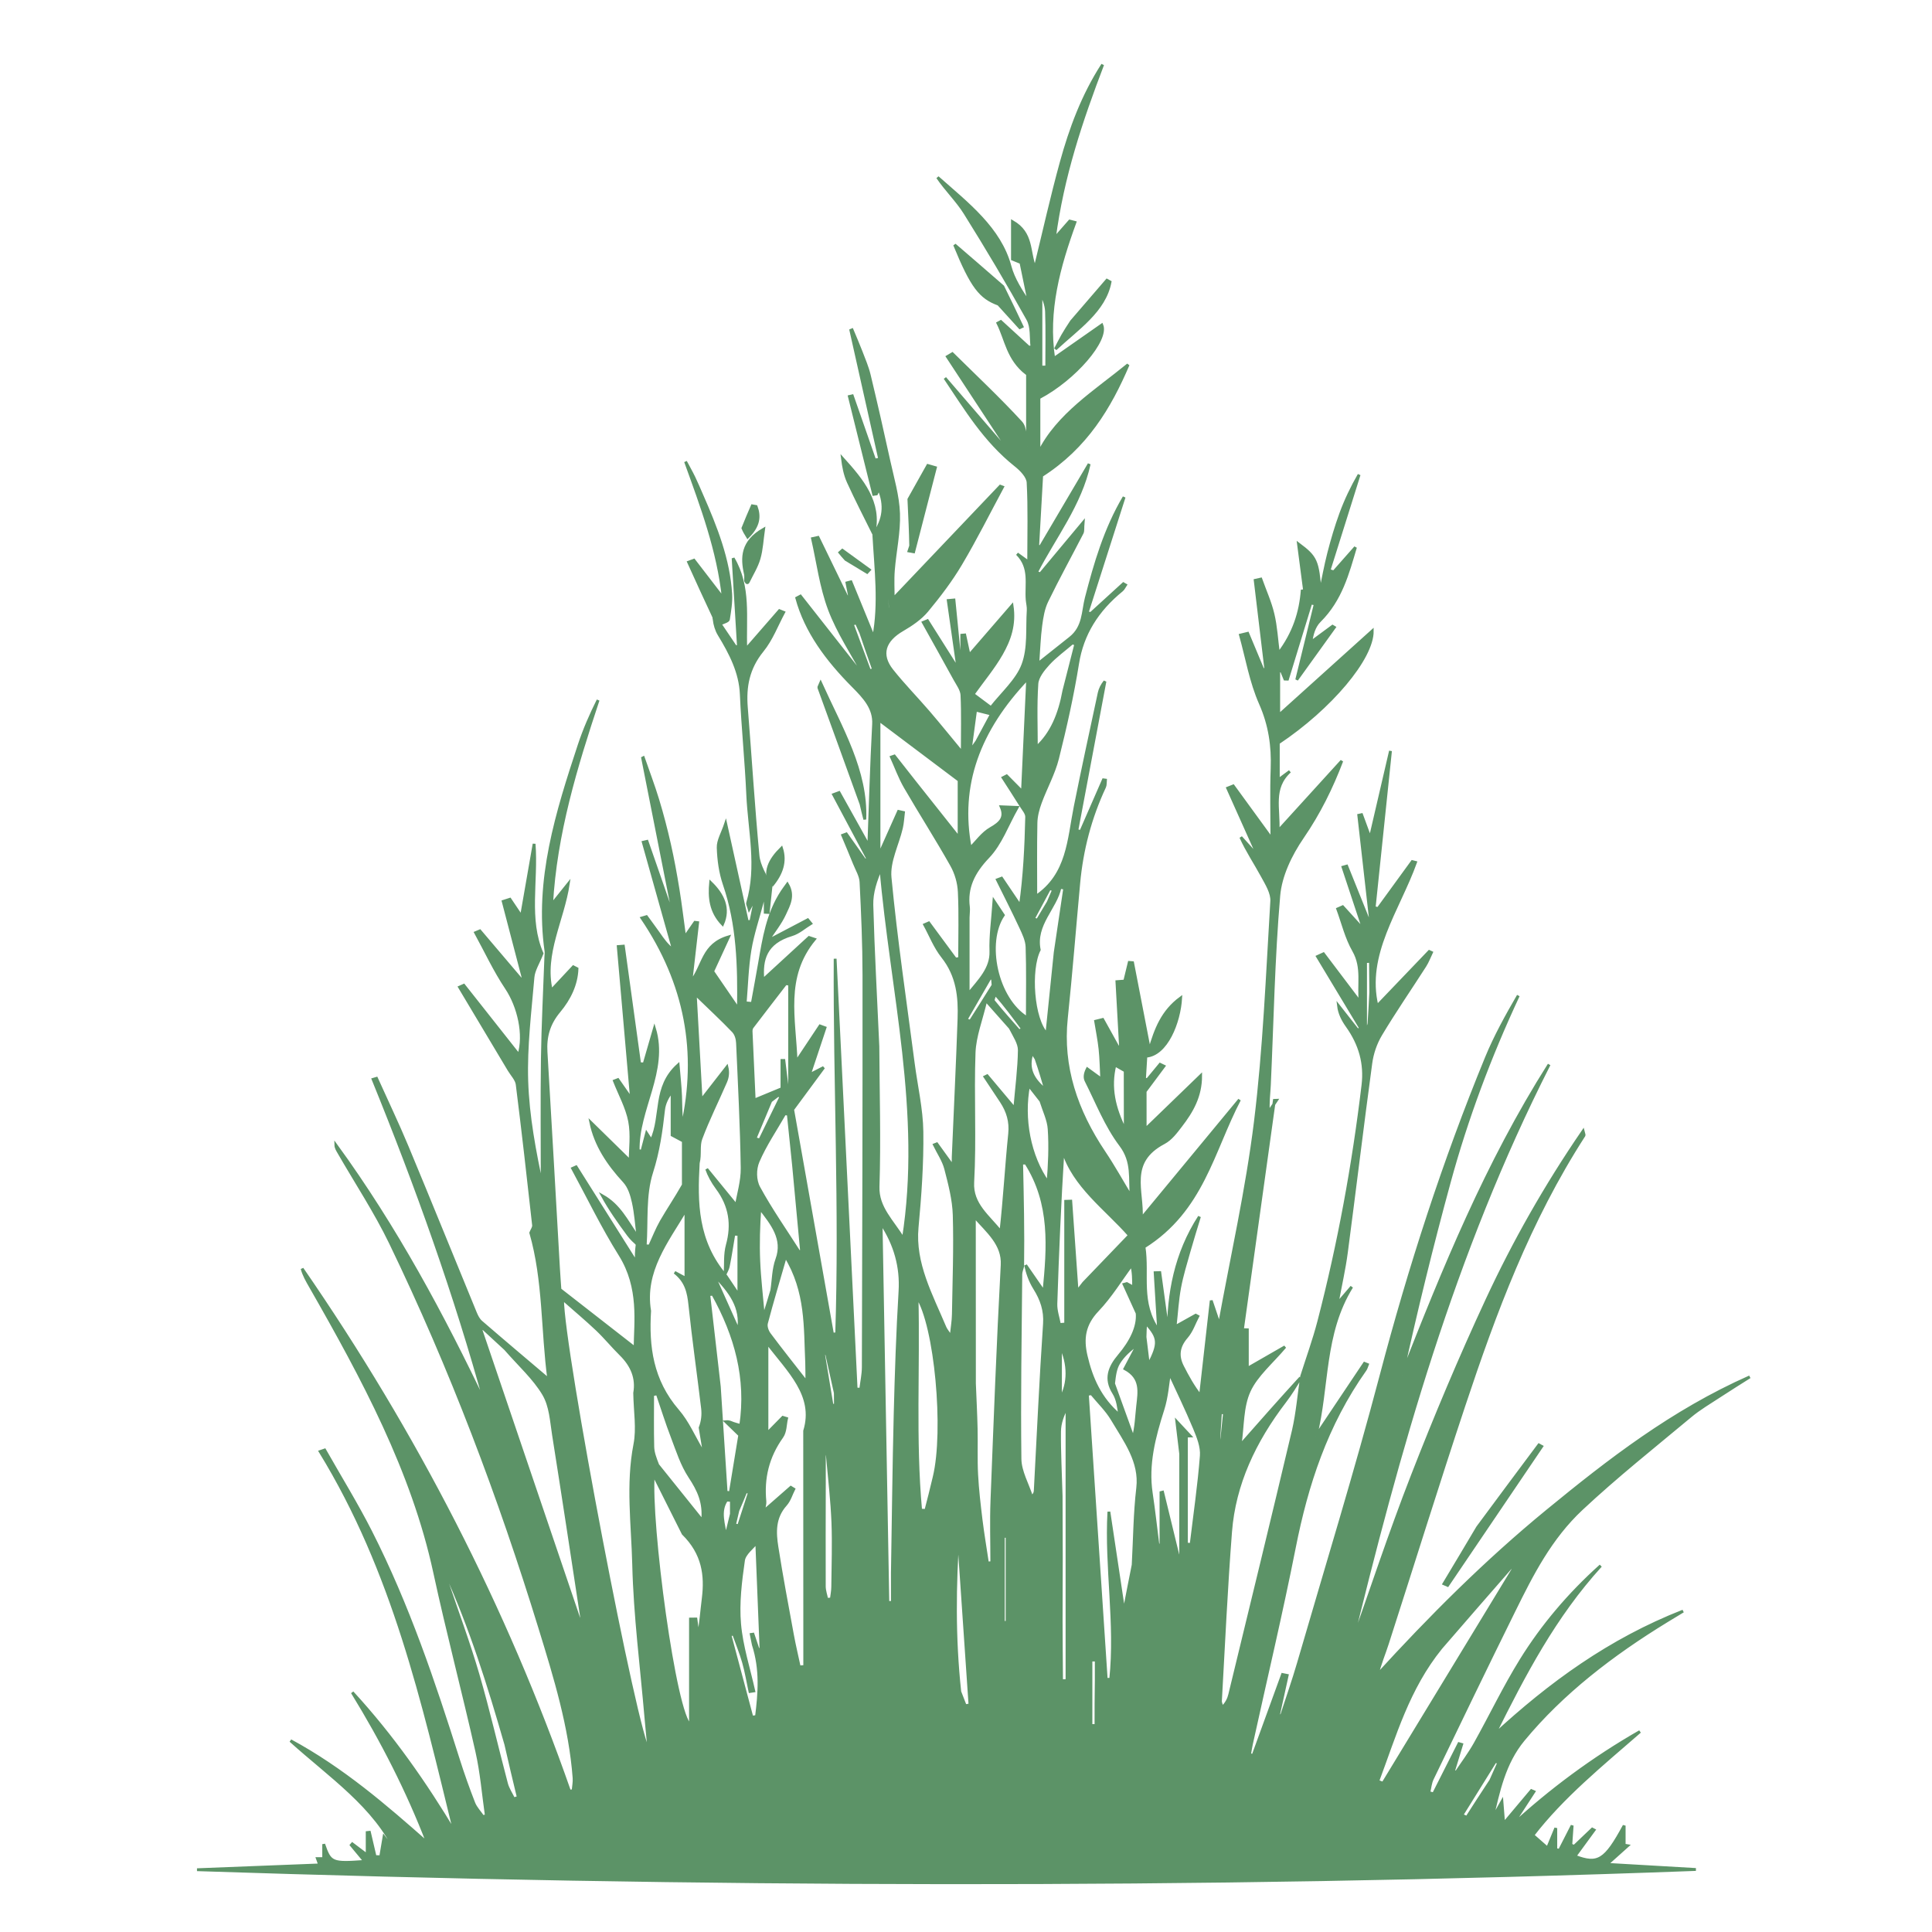 <!DOCTYPE svg PUBLIC "-//W3C//DTD SVG 1.1//EN" "http://www.w3.org/Graphics/SVG/1.1/DTD/svg11.dtd">
<!-- Uploaded to: SVG Repo, www.svgrepo.com, Transformed by: SVG Repo Mixer Tools -->
<svg width="800px" height="800px" viewBox="-52.05 0 684.34 684.34" id="Layer_1" version="1.1" xml:space="preserve" xmlns="http://www.w3.org/2000/svg" xmlns:xlink="http://www.w3.org/1999/xlink" fill="#5c9367" stroke="#5c9367">
<g id="SVGRepo_bgCarrier" stroke-width="0"/>
<g id="SVGRepo_tracerCarrier" stroke-linecap="round" stroke-linejoin="round"/>
<g id="SVGRepo_iconCarrier"> <style type="text/css"> .st0{clip-path:url(#SVGID_2_);} .st1{clip-path:url(#SVGID_4_);} .st2{clip-path:url(#SVGID_6_);} .st3{clip-path:url(#SVGID_8_);} .st4{clip-path:url(#SVGID_10_);} .st5{clip-path:url(#SVGID_12_);} .st6{clip-path:url(#SVGID_14_);} .st7{clip-path:url(#SVGID_16_);} .st8{clip-path:url(#SVGID_18_);} .st9{clip-path:url(#SVGID_20_);} .st10{clip-path:url(#SVGID_22_);} .st11{clip-path:url(#SVGID_24_);} .st12{clip-path:url(#SVGID_26_);} .st13{clip-path:url(#SVGID_28_);} .st14{clip-path:url(#SVGID_30_);} .st15{clip-path:url(#SVGID_32_);} .st16{clip-path:url(#SVGID_34_);} .st17{clip-path:url(#SVGID_36_);} .st18{clip-path:url(#SVGID_38_);} .st19{clip-path:url(#SVGID_40_);} </style> <g> <defs> <rect height="684.34" id="SVGID_15_" width="580.24" y="0"/> </defs> <clipPath id="SVGID_2_"> <use style="overflow:visible;" xlink:href="#SVGID_15_"/> </clipPath> <g class="st0"> <path d="M409,487.54c2.05-6.48,4.39-12.9,6.09-19.45c7.18-27.66,12.28-55.58,15.64-83.74c0.91-7.63-1-14.45-5.63-20.94 c-1.54-2.15-2.71-4.48-3.03-7.15c2.24,2.85,4.48,5.71,6.72,8.56c0.4-0.15,0.81-0.3,1.21-0.45c-5.13-8.52-10.25-17.03-15.38-25.55 c0.71-0.32,1.41-0.64,2.12-0.97c4.25,5.62,8.5,11.24,13.04,17.24c-0.77-6.25,1.12-12.31-2.35-18.38 c-2.64-4.62-3.82-9.81-5.65-14.75c0.59-0.26,1.18-0.52,1.77-0.78c2.15,2.37,4.31,4.73,6.46,7.1c0.2-0.04,0.41-0.09,0.61-0.13 c-2.32-7-4.64-13.99-6.96-20.99c0.44-0.12,0.87-0.24,1.31-0.37c2.79,6.95,5.58,13.89,8.76,21.78 c-1.56-13.83-3.02-26.81-4.49-39.79c0.33-0.07,0.67-0.14,1-0.21c0.95,2.6,1.91,5.19,3.06,8.33c2.42-10.42,4.68-20.14,7.18-30.9 c-2.01,19.25-3.89,37.37-5.78,55.49c0.46,0.11,0.93,0.22,1.39,0.33c4.03-5.54,8.06-11.09,12.1-16.63c0.39,0.1,0.77,0.19,1.16,0.29 c-6.09,16.85-18.08,32.63-13.64,50.86c5.79-6.05,12.14-12.68,18.49-19.31c0.26,0.12,0.53,0.24,0.79,0.36 c-0.76,1.58-1.36,3.23-2.31,4.72c-5.2,8.12-10.72,16.11-15.64,24.34c-1.87,3.12-3.06,6.71-3.53,10.18 c-3.03,22.34-5.71,44.72-8.66,67.07c-0.77,5.86-2.11,11.67-3.31,18.19c2.04-2.38,3.63-4.23,5.21-6.08 c-10.31,16.63-8.34,35.28-12.75,52.9c5.75-8.6,11.51-17.19,17.26-25.79c0.35,0.14,0.7,0.27,1.04,0.41 c-0.26,0.62-0.39,1.3-0.78,1.85c-13.82,19.5-20.72,40.84-25.1,62.99c-4.59,23.2-10.08,46.28-15.16,69.41 c-0.29,1.3-0.48,2.62-0.71,3.93c0.42,0.09,0.85,0.18,1.27,0.28c3.47-9.55,6.94-19.11,10.42-28.66c0.55,0.11,1.1,0.22,1.65,0.33 c-1.04,4.71-2.07,9.42-3.11,14.12c0.36,0.07,0.71,0.15,1.07,0.22c2.03-6.26,4.23-12.49,6.06-18.8 c9.86-33.93,20.28-67.76,29.26-101.85c10.04-38.08,22.14-75.63,37.29-112.5c3.09-7.52,7.11-14.78,11.29-21.99 c-10.08,21.57-18.32,43.6-24.46,66.13c-6.18,22.64-11.77,45.4-16.76,68.3c14.76-37.59,29.94-74.96,52.14-110.02 c-33.97,66.79-53.47,136.99-70.67,207.73c7.37-20.76,14.23-41.65,22.26-62.23c8.15-20.91,16.88-41.69,26.41-62.19 c9.47-20.38,20.65-40.17,34.02-59.7c0.21,0.91,0.47,1.3,0.33,1.52c-19.52,30.23-31.59,62.78-42.52,95.63 c-9.33,28.06-18.07,56.25-27.13,84.37c-1.18,3.68-2.72,7.27-3.63,11.15c18.7-20.45,38.3-40.14,60.27-58.16 c21.87-17.94,44.26-35.3,71.72-47.48c-3.54,2.25-7.11,4.45-10.6,6.75c-3.52,2.31-7.23,4.48-10.38,7.11 c-13.01,10.85-26.36,21.46-38.58,32.9c-11.1,10.39-17.6,23.26-23.9,36.02c-9.79,19.81-19.38,39.69-28.97,59.57 c-0.74,1.53-0.85,3.26-1.25,4.89c0.56,0.16,1.12,0.31,1.68,0.47c3-5.93,6-11.86,9-17.79c0.32,0.09,0.64,0.18,0.96,0.27 c-0.96,3.14-1.92,6.29-2.88,9.43c0.31,0.16,0.62,0.33,0.93,0.49c2.24-3.39,4.73-6.68,6.69-10.18 c5.51-9.84,10.32-19.98,16.29-29.62c7.52-12.14,16.94-23.31,28.21-33.42c-16.34,17.96-26.99,38.35-37.75,59.97 c19.87-18.34,40.94-33.68,66.92-43.89c-1.87,1.13-3.74,2.26-5.61,3.4c-19.53,11.94-37.19,25.54-50.95,42.2 c-6.84,8.29-8.85,18.33-11.13,28.17c1.11-1.98,2.22-3.97,3.54-6.32c0.24,3.05,0.44,5.57,0.62,7.8c3.25-3.86,6.53-7.76,9.81-11.67 c0.3,0.13,0.6,0.26,0.9,0.39c-2.59,3.99-5.19,7.98-7.78,11.96c13.63-12.51,28.59-23.68,45.32-33.26 c-13.49,11.73-27.45,23.1-37.92,36.71c1.95,1.71,3.38,2.97,5.21,4.57c0.91-2.21,1.68-4.09,2.92-7.09c0,3.31,0,5.45,0,7.58 c0.44,0.1,0.88,0.19,1.32,0.29c1.41-2.75,2.81-5.51,4.48-8.78c-0.19,2.69-0.34,4.78-0.48,6.87c0.39,0.17,0.78,0.34,1.18,0.51 c2.14-2.04,4.28-4.08,6.42-6.12c0.21,0.11,0.42,0.23,0.64,0.34c-2.27,3.1-4.53,6.19-6.79,9.29c8.13,3.12,10.74,1.58,17.45-10.85 c0,2.76,0,4.83,0,6.9c0.41,0.07,0.82,0.14,1.23,0.21c-2.23,2-4.46,3.99-7.36,6.59c10.97,0.64,21.24,1.23,31.52,1.83 c-176.98,6.58-353.94,5.92-530.9,0.08c14.42-0.56,28.83-1.13,43.44-1.7c-0.24-0.69-0.5-1.41-0.8-2.24c0.76,0,1.43,0,2.22,0 c0-1.52,0-3,0-5.11c2.31,6.71,2.91,6.96,14.57,6.1c-1.73-2.09-3.27-3.93-4.8-5.78c0.12-0.14,0.25-0.28,0.37-0.42 c1.55,1.17,3.09,2.34,5.27,3.98c0-3.01,0-5.5,0-8c0.26-0.03,0.52-0.05,0.79-0.08c0.67,2.87,1.34,5.74,2.01,8.61 c0.66,0.01,1.32,0.03,1.98,0.04c0.36-2.18,0.73-4.36,1.18-7.03c1.62,2.12,3.06,4.01,4.5,5.89c-7.48-16.64-23.77-27.45-37.61-39.97 c18.42,9.99,33.55,23.05,48.62,36.37c-7.11-18.51-16.16-36.23-26.75-53.46c14.21,15.46,25.85,32.18,36.31,49.59 c-11.28-46.13-21.63-92.41-47.68-134.91c0.53-0.18,1.06-0.37,1.59-0.55c5.46,9.64,11.33,19.14,16.31,28.95 c13.22,26.05,22.35,53.21,30.98,80.5c1.66,5.25,3.51,10.46,5.53,15.62c0.67,1.71,2.13,3.2,3.22,4.8c0.41-0.11,0.82-0.23,1.23-0.34 c-1.09-7.57-1.68-15.22-3.37-22.7c-4.77-21.21-10.36-42.3-14.95-63.54c-7.75-35.84-25.36-68.65-43.99-101.19 c-1.17-2.04-2.36-4.08-2.95-6.33c40.38,58.55,72.04,120.2,94.71,185.06c0.42-0.04,0.85-0.09,1.27-0.13 c0.13-1.51,0.46-3.03,0.35-4.52c-1.35-18.11-6.72-35.59-12.1-53.06c-14.27-46.4-31.47-92.03-52.95-136.49 c-5.3-10.96-12.18-21.4-18.33-32.08c-0.47-0.82-0.99-1.61-1.01-2.61c21.28,29.27,37.96,60.38,53.09,92.15 c-10.71-39.08-24.44-77.43-39.89-115.38c0.4-0.12,0.81-0.23,1.21-0.35c3.62,8.05,7.45,16.04,10.83,24.15 c8.17,19.62,16.12,39.29,24.21,58.94c0.47,1.13,1.07,2.36,2.04,3.2c7.8,6.75,15.71,13.41,23.96,20.41 c-2.35-17.37-1.52-35.07-6.4-52.01c0.37-0.96,1.09-1.85,0.99-2.68c-1.84-16.62-3.71-33.24-5.8-49.84 c-0.22-1.78-1.87-3.44-2.89-5.14c-5.84-9.78-11.69-19.55-17.53-29.33c0.5-0.22,1.01-0.45,1.51-0.67 c6.58,8.33,13.15,16.65,19.51,24.7c2.25-7.21-0.06-17.18-4.41-23.7c-4.2-6.29-7.32-13.07-10.92-19.63 c0.51-0.21,1.01-0.42,1.52-0.64c4.83,5.68,9.65,11.37,14.48,17.05c0.3-0.05,0.61-0.1,0.91-0.16c-2.38-9.11-4.76-18.21-7.14-27.32 c0.8-0.26,1.59-0.51,2.39-0.77c1.4,2.08,2.79,4.16,4.08,6.07c1.47-8.46,2.98-17.07,4.48-25.68c1.02,13.31-2.46,26.7,2.81,38.81 c-1.31,3.34-2.99,5.86-3.21,8.46c-1.04,12.2-2.58,24.45-2.2,36.65c0.39,12.59,2.79,25.14,5.47,37.61c0-15.15-0.16-30.3,0.05-45.45 c0.17-12,0.8-23.99,1.23-35.99c0.02-0.69,0.16-1.39,0.06-2.07c-3.61-25.2,3.87-49.18,11.78-73.09c1.78-5.38,4.07-10.65,6.67-15.85 c-7.86,23.64-15.09,47.33-16.48,72.46c2.16-2.7,4.04-5.06,5.93-7.41c-1.94,12.9-9.06,24.86-6.03,37.76 c2.35-2.51,5.08-5.43,7.81-8.35c0.44,0.22,0.87,0.44,1.31,0.67c-0.2,5.53-2.63,10.63-6.35,15.08c-3.75,4.47-4.95,9.13-4.63,14.39 c1.53,25.51,2.95,51.03,4.41,76.55c0.17,3.03,0.42,6.06,0.52,7.61c10.08,7.86,19.14,14.92,26.62,20.75 c0.08-9.17,1.97-21.35-5.33-33.02c-6.22-9.94-11.25-20.39-16.8-30.62c0.41-0.18,0.83-0.36,1.24-0.55 c6.95,11.04,13.91,22.08,21.3,33.81c0-2.3,0-3.9,0.29-5.99c0.29-1.47,0.28-2.46,0.28-3.44c-0.51-3.96-0.75-7.95-1.62-11.85 c-0.57-2.57-1.4-5.42-3.25-7.42c-5.7-6.18-10.12-12.8-11.79-20.85c4.7,4.61,9.41,9.21,13.94,13.66c0-4.26,0.73-9.29-0.2-14.11 c-0.94-4.86-3.52-9.5-5.39-14.24c0.41-0.16,0.83-0.32,1.24-0.48c1.63,2.34,3.26,4.67,4.84,6.93c-1.57-18.03-3.14-36.05-4.72-54.06 c0.61-0.05,1.21-0.09,1.82-0.14c1.92,13.88,3.83,27.76,5.75,41.64c0.54,0.03,1.07,0.06,1.61,0.08c1.21-4.19,2.43-8.39,3.64-12.58 c4.59,15.08-6.11,28.67-5.75,43.28c0.44,0.07,0.87,0.15,1.31,0.22c0.49-1.87,0.98-3.74,1.67-6.4c0.71,1.09,1.06,1.63,1.68,2.58 c4.02-8.71,0.68-18.82,9.48-26.74c0.32,3.92,0.73,7.46,0.87,11.01c0.15,3.53,0.03,7.07,0.62,10.55 c5.8-25.82,1.41-50.41-14.32-73.61c0.54-0.16,1.07-0.32,1.61-0.48c1.42,1.96,2.88,3.9,4.27,5.88c1.48,2.1,2.89,4.23,5.37,6.08 c-3.59-12.77-7.18-25.54-10.77-38.32c0.44-0.1,0.89-0.21,1.33-0.31c2.69,7.73,5.37,15.47,8.06,23.2c0.27-0.01,0.53-0.03,0.8-0.04 c-3.47-17.55-6.94-35.11-10.41-52.66c0.08-0.04,0.16-0.09,0.24-0.13c1.72,4.98,3.61,9.92,5.13,14.94 c1.58,5.2,2.95,10.46,4.14,15.73c1.19,5.27,2.15,10.58,3.02,15.9c0.86,5.27,1.48,10.56,2.37,16.97c1.65-2.38,2.64-3.8,3.63-5.23 c0.32,0.04,0.64,0.07,0.96,0.11c-0.77,6.74-1.54,13.47-2.41,21.04c4.61-5.95,4.07-13.26,13.36-15.99 c-1.71,3.71-3.42,7.42-5.64,12.23c2.3,3.35,5.46,7.97,9.14,13.34c0.23-15.45-0.15-29.94-5.01-44.16 c-1.43-4.19-2.03-8.66-2.17-13.03c-0.08-2.51,1.52-5.07,2.66-8.5c2.66,12.06,5.15,23.38,7.65,34.71c0.42-0.02,0.85-0.04,1.27-0.06 c0.44-2.18,0.88-4.37,1.32-6.55c-0.22-0.05-0.44-0.09-0.67-0.14c-0.31,0.57-0.62,1.14-1.24,2.29c-0.28-1.06-0.7-1.69-0.55-2.2 c3.81-12.79,0.59-25.59,0.02-38.36c-0.53-11.87-1.75-23.71-2.28-35.58c-0.34-7.68-3.79-14.41-7.85-21.06 c-1.01-1.66-1.51-3.53-1.75-5.29c0.99,0.44,1.48,0.88,1.97,1.32c1.86,2.75,3.71,5.51,5.57,8.26c0.35-0.03,0.71-0.07,1.06-0.1 c-0.63-10.41-1.26-20.83-1.89-31.24c5.99,10.15,4.05,20.94,4.49,32.24c4.3-4.94,8.1-9.31,11.91-13.68c0.5,0.2,1,0.41,1.5,0.61 c-2.47,4.56-4.26,9.52-7.58,13.6c-5.07,6.24-6.21,12.84-5.63,20.03c1.41,17.5,2.47,35.01,4.12,52.49 c0.34,3.64,2.64,7.15,4.36,10.82c0.32,0.1,0.25,0.06,0.25,0.06c-0.33,3.1-0.65,6.19-0.98,9.29c-0.35-0.02-0.71-0.03-1.06-0.05 c0-1.73,0-3.47,0-5.2c-0.23-0.01-0.46-0.03-0.68-0.04c-0.15,0.62-0.28,1.23-0.44,1.85c-1.46,5.58-3.35,11.11-4.29,16.75 c-1.02,6.19-1.17,12.47-1.69,18.71c0.84,0.07,1.68,0.14,2.51,0.21c0.87-4.78,1.76-9.56,2.59-14.34 c1.51-8.69,2.82-17.42,7.99-25.31c0.46-0.7,0.97-1.36,1.86-2.61c2.43,4.14,0.46,7.47-0.97,10.58c-1.49,3.25-3.89,6.22-6.03,9.51 c5.03-2.64,9.62-5.05,14.21-7.46c0.36,0.43,0.72,0.86,1.08,1.3c-2.24,1.36-4.25,3.24-6.75,3.99c-9.31,2.78-10.88,8.74-10.22,16.01 c5.52-5.07,10.93-10.05,16.35-15.03c0.63,0.21,1.27,0.42,1.9,0.63c-11.07,13.41-7.01,28.01-6.49,43.45 c3.25-4.89,5.86-8.81,8.47-12.74c0.59,0.22,1.18,0.44,1.77,0.65c-1.77,5.32-3.54,10.63-5.56,16.68c1.98-1.02,3.28-1.69,5.08-2.62 c-4.18,5.66-8.01,10.85-10.98,14.88c4.85,27.34,9.48,53.44,14.11,79.55c0.49-0.03,0.98-0.05,1.48-0.08 c1.47-44.29-0.76-88.57-0.54-132.87c2.48,50.81,4.96,101.62,7.44,152.44c0.54,0.01,1.08,0.02,1.62,0.02 c0.32-2.6,0.9-5.2,0.91-7.81c0.14-46.29,0.27-92.58,0.23-138.87c-0.01-10.99-0.49-21.99-1.04-32.97c-0.11-2.22-1.48-4.4-2.35-6.58 c-1.34-3.33-2.75-6.64-4.14-9.96c0.43-0.16,0.86-0.32,1.29-0.48c2.2,3.11,4.39,6.22,6.59,9.32c0.36-0.12,0.73-0.24,1.09-0.36 c-4.06-7.63-8.13-15.26-12.19-22.89c0.65-0.24,1.29-0.48,1.94-0.72c3.65,6.54,7.29,13.08,10.53,18.89 c0.52-13.74,0.91-28.43,1.7-43.1c0.31-5.69-3.31-9.53-7.25-13.5c-9.21-9.27-16.73-19.31-19.96-31.19c0.43-0.23,0.87-0.46,1.3-0.69 c7.43,9.44,14.85,18.89,22.28,28.33c0.1-0.03,0.21-0.05,0.31-0.08c-4.18-7.8-9.25-15.38-12.3-23.47 c-3.05-8.11-4.09-16.74-6.01-25.15c0.65-0.14,1.3-0.29,1.95-0.43c3.42,7.04,6.83,14.08,10.25,21.11c0.31-0.09,0.62-0.17,0.93-0.26 c-0.31-1.58-0.63-3.16-0.94-4.74c0.47-0.12,0.94-0.25,1.41-0.37c2.69,6.56,5.37,13.12,8.06,19.68 c2.29-12.01,0.75-24.08,0.05-36.39c-0.01-0.25-0.06-0.21-0.06-0.21c3.73-5.06,4.27-10.38,1.86-15.98 c-0.3,0.61-0.58,1.19-0.87,1.77c-0.33,0.05-0.65,0.09-0.98,0.14c-2.87-11.55-5.74-23.11-8.61-34.66c0.34-0.08,0.69-0.16,1.03-0.24 c2.64,7.58,5.29,15.17,7.93,22.75c0.6-0.1,1.19-0.21,1.79-0.31c-3.41-15.21-6.81-30.42-10.22-45.63c0.14-0.06,0.28-0.12,0.42-0.18 c1.06,2.55,2.17,5.09,3.16,7.66c1.05,2.75,2.24,5.49,2.92,8.32c2.43,10.12,4.74,20.26,6.96,30.42c1.35,6.19,3.22,12.4,3.44,18.64 c0.24,6.69-1.31,13.41-1.84,20.13c-0.28,3.52-0.05,7.07-0.05,10.07c12.42-13.06,25.17-26.45,37.91-39.85 c0.27,0.1,0.54,0.2,0.81,0.3c-4.9,9.1-9.5,18.33-14.8,27.26c-3.42,5.77-7.59,11.27-11.99,16.57c-2.2,2.64-5.41,4.87-8.63,6.73 c-6.48,3.74-8.2,8.76-3.75,14.38c4.01,5.06,8.65,9.78,12.9,14.72c3.93,4.58,7.69,9.25,12.01,14.46c0-7.11,0.19-13.77-0.12-20.42 c-0.09-1.92-1.54-3.83-2.55-5.67c-3.67-6.71-7.43-13.39-11.15-20.08c0.49-0.2,0.99-0.41,1.48-0.61 c3.7,5.86,7.41,11.72,10.83,17.14c-1.12-7.88-2.29-16.09-3.46-24.29c0.67-0.06,1.34-0.12,2.02-0.18 c0.66,6.61,1.31,13.22,1.97,19.83c0.27,0.01,0.53,0.02,0.8,0.02c0-2.46,0-4.92,0-7.38c0.35-0.03,0.7-0.06,1.05-0.09 c0.53,2.45,1.05,4.89,1.55,7.18c4.75-5.49,9.63-11.13,15.21-17.58c1.02,6.77-0.9,12.13-3.75,17.12 c-2.8,4.91-6.59,9.43-10.05,14.28c2.1,1.57,4.13,3.08,6.34,4.73c3.85-4.96,9.24-9.64,11.31-15.18c2.25-6.01,1.44-12.82,1.87-19.28 c0.08-1.23-0.26-2.47-0.37-3.71c-0.47-5.47,1.42-11.33-3.55-16.3c0.97,0.7,1.94,1.4,4.09,2.95c0-10.11,0.28-19.17-0.21-28.2 c-0.11-2.1-2.37-4.48-4.39-6.08c-11.06-8.78-17.72-20.03-25.06-30.93c6.84,7.93,13.67,15.86,20.51,23.79 c0.24-0.11,0.47-0.23,0.71-0.34c-6.79-10.34-13.58-20.69-20.37-31.03c0.59-0.35,1.18-0.7,1.77-1.05 c8.17,8.07,16.6,15.98,24.3,24.35c1.83,1.99,1.22,5.54,2.33,8.41c0-10.42,0-20.84,0-31.25c0.07-0.02,0.14-0.03,0.21-0.05 c-0.16,1.62-0.33,3.24-0.56,5.57c-6.67-5.18-7.2-11.98-10.15-17.86c0.35-0.19,0.69-0.37,1.04-0.56c3.3,3.03,6.6,6.05,9.9,9.08 c0.38-0.04,0.75-0.08,1.13-0.11c-0.44-3.29,0.1-6.96-1.49-9.81c-7.04-12.66-14.48-25.18-22.22-37.56 c-2.76-4.41-6.76-8.29-9.72-12.67c10.58,9.36,22.06,18.13,25.65,31.55c1.22,4.56,4.01,8.84,6.83,13 c-0.97-4.71-1.94-9.41-2.96-14.37c-0.93-0.38-2-0.81-3-1.22c0-4.37,0-8.48,0-13.28c7.19,4.13,5.6,10.47,8,16.53 c3.2-13.07,5.92-25.33,9.26-37.46c3.3-11.98,7.62-23.73,14.69-34.68c-7.58,19.82-14.29,39.78-17.11,61.61 c2.34-2.67,3.88-4.43,5.43-6.19c0.62,0.16,1.24,0.31,1.86,0.47c-5.7,15.63-10.09,31.39-7.51,48.24c5.81-4.06,11.44-8,17.03-11.91 c2.22,5.26-9.54,19.1-22.28,25.79c0,6.1,0,12.42,0,19.4c6.67-13.47,20.01-21.63,31.59-31.12c-6.46,15.1-14.82,29.17-30.61,39.28 c-0.48,8.46-0.94,16.71-1.41,24.96c0.32,0.08,0.64,0.17,0.96,0.25c5.61-9.52,11.22-19.04,17.27-29.31 c-3.11,14.35-12.28,25.93-18.69,38.37c0.47,0.18,0.94,0.35,1.4,0.53c4.77-5.71,9.53-11.42,15.15-18.16 c-0.17,2.04,0.02,2.96-0.35,3.68c-4.14,8.04-8.53,16-12.47,24.11c-1.31,2.7-1.79,5.75-2.18,8.69c-0.56,4.19-0.68,8.42-1.05,13.53 c4.39-3.49,7.95-6.3,11.5-9.13c4.89-3.9,4.41-9.32,5.68-14.21c3.17-12.23,6.69-24.35,13.39-35.69 c-4.36,13.63-8.72,27.26-13.08,40.9c0.42,0.12,0.84,0.24,1.25,0.35c3.86-3.52,7.71-7.04,11.57-10.56c0.25,0.15,0.5,0.3,0.75,0.44 c-0.42,0.61-0.7,1.35-1.28,1.83c-8.8,7.16-14.02,15.64-15.67,25.93c-1.81,11.3-4.33,22.54-7.13,33.71 c-1.34,5.33-4.17,10.38-6.09,15.62c-0.85,2.32-1.49,4.78-1.54,7.19c-0.18,8.96-0.07,17.93-0.07,26.06 c11.5-7.73,11.62-20.12,13.97-31.85c2.7-13.44,5.62-26.86,8.5-40.28c0.31-1.43,1.02-2.79,2.03-4.07 c-3.32,17.61-6.64,35.22-9.96,52.84c0.47,0.11,0.95,0.22,1.42,0.34c2.67-6.1,5.33-12.21,8-18.31c0.24,0.03,0.47,0.07,0.71,0.1 c-0.09,0.8,0.04,1.68-0.29,2.4c-5.15,10.99-8.08,22.38-9.16,34.11c-1.47,15.96-2.73,31.93-4.39,47.88 c-1.78,17.09,3.47,32.69,13.4,47.48c3.3,4.91,6.12,10.03,9.6,15.77c-0.61-6.6,0.74-12.35-3.77-18.34 c-5.26-6.98-8.34-15.1-12.23-22.77c-0.58-1.13-0.44-2.51,0.43-4.24c1.39,1.01,2.78,2.02,5.11,3.71 c-0.21-3.96-0.25-7.36-0.61-10.73c-0.35-3.3-1.03-6.57-1.56-9.86c0.84-0.21,1.67-0.41,2.51-0.62c1.81,3.26,3.62,6.52,5.42,9.77 c0.3-0.04,0.59-0.09,0.89-0.13c-0.42-7.61-0.85-15.22-1.28-23.04c1.31-0.1,2.16-0.17,2.77-0.21c0.55-2.26,1.07-4.43,1.6-6.6 c0.39,0.03,0.79,0.06,1.18,0.09c1.91,9.9,3.83,19.8,6,31c2.18-7.52,4.57-13.75,11.04-18.51c-0.5,8.69-5.06,20.17-12.33,20.64 c-0.16,2.66-0.32,5.36-0.49,8.05c0.33,0.1,0.67,0.19,1,0.29c1.51-1.82,3.01-3.65,4.52-5.47c0.45,0.22,0.9,0.44,1.36,0.66 c-2,2.69-4,5.37-6.65,8.93c0,3.39,0,7.81,0.01,12.23c0,0.24,0.19,0.47,0.36,0.86c6.2-6,12.35-11.94,19.29-18.65 c0.01,7.34-3.12,12.67-7.01,17.73c-1.69,2.19-3.47,4.68-6,6.02c-13.04,6.88-7.41,17.08-8.02,26.84 c11.95-14.45,23.37-28.26,34.78-42.07c-9.55,18.25-13.08,39.13-33.81,52.14c1.53,9.88-1.82,19.77,5.19,29.66 c-0.46-7.58-0.86-14.06-1.25-20.53c0.55-0.02,1.1-0.04,1.65-0.05c1.01,7.33,2.03,14.66,3.04,21.99 c-0.05-14.46,2.52-28.65,11-41.79c-1.23,4.07-2.51,8.12-3.66,12.2c-1.21,4.29-2.54,8.57-3.35,12.91 c-0.81,4.34-1.05,8.76-1.62,13.88c2.88-1.61,5.1-2.85,7.31-4.09c0.25,0.13,0.5,0.26,0.75,0.39c-1.29,2.46-2.14,5.2-3.99,7.33 c-2.96,3.41-3.31,6.77-1.43,10.46c1.8,3.53,3.7,7.01,6.36,10.4c1.27-11.25,2.54-22.51,3.81-33.76c0.97,2.86,1.93,5.71,2.9,8.59 c4.36-24.05,9.78-47.89,12.74-71.94c3.19-25.93,4.21-52.05,5.79-78.1c0.18-2.93-1.8-6.08-3.34-8.91 c-2.48-4.57-5.43-8.96-7.6-13.77c2.18,2.42,4.36,4.83,6.18,6.84c-3.49-7.79-7.17-16-10.85-24.22c0.66-0.26,1.32-0.53,1.97-0.79 c4.35,5.97,8.69,11.94,13.7,18.82c0-8.7-0.23-16.85,0.07-24.98c0.29-7.91-0.77-15.41-4.13-23.01c-3.43-7.76-4.8-16.15-7.07-24.26 c0.85-0.21,1.7-0.41,2.55-0.62c1.79,4.28,3.58,8.57,5.37,12.85c0.35-0.03,0.71-0.06,1.06-0.09c-1.26-10.51-2.52-21.02-3.77-31.53 c0.66-0.15,1.33-0.29,1.99-0.44c1.47,4.13,3.32,8.19,4.31,12.4c1.05,4.41,1.28,8.95,1.94,13.99c5.5-7.2,7.83-14.6,8.44-22.6 c0.18,0.56,0.37,1.12,0.55,1.68c0.15,0.01,0.3,0.02,0.45,0.03c-0.78-5.98-1.56-11.96-2.34-17.94c6.35,4.76,6.75,5.93,7.71,17.24 c0.99-4.68,1.81-9.38,3.01-14.03c1.21-4.7,2.59-9.39,4.27-13.99c1.72-4.7,3.9-9.28,6.48-13.75c-3.55,11.3-7.1,22.6-10.65,33.89 c0.56,0.18,1.11,0.36,1.67,0.54c2.56-2.9,5.13-5.81,7.69-8.71c-2.76,9.24-5.11,18.5-12.71,26.06c-1.96,1.95-2.71,4.74-3.08,7.56 c2.56-1.89,5.11-3.77,7.67-5.66c0.22,0.13,0.43,0.26,0.65,0.39c-4.35,6.04-8.69,12.09-13.34,18.55 c2.25-9.18,4.41-18.02,6.58-26.85c-0.53-0.1-1.06-0.21-1.59-0.31c-2.75,8.98-5.51,17.97-8.26,26.95 c-0.31-0.01-0.62-0.01-0.92-0.02c-0.4-0.97-0.79-1.94-1.19-2.92c-0.33,0.03-0.66,0.05-1,0.08c0,5.58,0,11.16,0,15.66 c10.6-9.56,21.78-19.63,33.14-29.88c0.1,9.69-14.78,27.33-33.28,39.67c0,4.1,0,8.35,0,13.09c1.59-1.18,2.84-2.1,4.08-3.01 c-6.54,6-3.76,13.14-4.18,21.12c8.09-8.89,15.33-16.85,22.58-24.82c-3.57,9.4-7.98,18.39-13.91,27.04 c-4.28,6.24-7.79,13.62-8.4,20.68c-1.92,22.31-2.3,44.71-3.33,67.07c-0.15,3.16-0.61,6.31-0.32,9.68 c0.95-1.42,1.89-2.84,2.84-4.26c-0.25,0.01-0.51,0.02-0.76,0.03c-3.77,27.07-7.54,54.13-11.32,81.2c0.58,0.02,1.17,0.03,1.75,0.05 c0,4.38,0,8.77,0,13.7c4.41-2.53,8.67-4.98,13.33-7.66c-4.55,5.42-10.12,10.05-12.67,15.64c-2.6,5.7-2.22,12.34-3.26,19.33 c7.54-8.56,14.42-16.36,21.42-24c-1.74,2.89-3.46,5.71-5.49,8.36c-10.83,14.12-17.96,29.37-19.26,46.14 c-1.55,19.95-2.46,39.93-3.59,59.89c-0.05,0.79,0.42,1.61,0.64,2.41c1.52-1.5,2.26-3,2.63-4.55c7.58-31.22,15.2-62.43,22.58-93.68 C407.53,500.33,408.04,493.9,409,487.54z M205.14,452.06c1.66,2.48,3.32,4.96,4.53,6.75c0-6.94,0-14.27,0-21.59 c-0.59-0.02-1.18-0.03-1.78-0.05c-0.64,3.78-1.2,7.56-1.96,11.32c-0.25,1.24-1.01,2.4-1.13,2.81c0.22-3.44-0.13-6.99,0.78-10.29 c1.99-7.21,1.07-13.85-3.63-20.16c-1.65-2.22-2.94-4.62-3.67-6.75c3.63,4.44,7.26,8.89,10.51,12.86c0.65-3.95,2.1-8.59,2.04-13.21 c-0.22-14.76-0.98-29.52-1.64-44.28c-0.06-1.44-0.5-3.14-1.53-4.22c-3.95-4.14-8.22-8.08-13.44-13.14 c0.71,12.85,1.38,24.84,2.08,37.58c3.45-4.44,6.3-8.09,9.14-11.75c0.47,1.97,0.23,3.69-0.46,5.27c-2.9,6.71-6.22,13.31-8.76,20.12 c-0.95,2.54-0.16,5.53-0.94,8.65C194.48,425.95,194.57,439.77,205.14,452.06z M310.19,448.59c-0.23,0.94-0.65,1.87-0.65,2.81 c-0.19,21.79-0.58,43.57-0.3,65.36c0.06,4.49,2.68,8.95,4.12,13.43c1.14-0.9,1.25-1.57,1.29-2.23c1.05-19.7,1.94-39.4,3.27-59.09 c0.31-4.64-1.01-8.57-3.51-12.55c-1.66-2.64-2.62-5.58-3.16-8.17c2.18,3.15,4.35,6.3,6.49,9.39c1.54-15.68,2.76-31.2-6.42-45.58 c-0.5,0.02-0.99,0.03-1.49,0.05C310.09,424.01,310.38,436.03,310.19,448.59z M271.88,276.88c5.4,6.8,10.79,13.59,15.8,19.91 c0-6.42,0-13.58,0-20.39c-9.6-7.23-18.87-14.21-28.38-21.36c0,15.93,0,31.8,0,47.87c2.36-5.29,4.65-10.39,6.93-15.5 c0.58,0.13,1.16,0.26,1.74,0.39c-0.23,1.82-0.3,3.67-0.72,5.46c-1.37,5.88-4.57,11.84-4.03,17.57 c2.09,21.98,5.36,43.89,8.22,65.82c1.05,8.08,2.96,16.14,3.07,24.22c0.15,11.3-0.66,22.64-1.71,33.92 c-1.18,12.74,5.02,23.9,9.86,35.39c0.36,0.86,1.05,1.62,2.18,3.32c0.35-3.29,0.76-5.59,0.8-7.89c0.2-11.74,0.64-23.49,0.3-35.21 c-0.16-5.49-1.61-11-3.01-16.41c-0.76-2.93-2.64-5.66-4.01-8.48c0.29-0.11,0.57-0.23,0.86-0.34c1.8,2.49,3.59,4.99,5.8,8.04 c0-1.62-0.03-2.56,0.01-3.49c0.69-16.28,1.49-32.56,2.05-48.85c0.27-7.69-0.43-15.2-5.82-22.01c-2.72-3.44-4.26-7.52-6.34-11.31 c0.49-0.21,0.97-0.42,1.46-0.64c3.15,4.27,6.3,8.54,9.45,12.81c0.49-0.07,0.98-0.14,1.47-0.22c0-7.86,0.26-15.72-0.12-23.57 c-0.15-3.19-1.09-6.56-2.71-9.45c-5.24-9.32-11.08-18.42-16.45-27.69c-1.97-3.41-3.27-7.08-4.88-10.63 c0.35-0.12,0.7-0.24,1.04-0.36C266.97,270.67,269.23,273.53,271.88,276.88z M172.76,493.42c0.92-5.22-0.9-9.71-4.96-13.71 c-2.88-2.84-5.4-5.95-8.34-8.75c-3.74-3.55-7.75-6.9-12.25-10.87c-0.12,17.23,26.27,155.56,30.67,160.3 c-0.4-4.19-0.79-7.98-1.12-11.78c-1.55-18.16-3.92-36.3-4.36-54.48c-0.35-14.14-2.32-28.32,0.44-42.53 C173.94,505.96,172.87,500.03,172.76,493.42z M290.88,325.02c0,9.04,0,18.08,0,27.11c3.86-4.76,8.27-9,8.06-15.15 c-0.19-5.52,0.63-11.06,1.09-17.81c1.65,2.49,2.51,3.79,3.3,4.97c-6.6,9.68-2.45,29.79,8.52,36.44c0-8.95,0.17-17.06-0.11-25.16 c-0.08-2.36-1.23-4.75-2.28-7c-2.62-5.64-5.47-11.2-8.23-16.79c0.5-0.19,1.01-0.38,1.51-0.57c2.21,3.27,4.42,6.54,6.63,9.82 c1.51-10.57,2-21.04,2.24-31.51c0.03-1.31-1.22-2.69-2.02-3.97c-2.07-3.33-4.23-6.62-6.35-9.93c0.43-0.22,0.85-0.43,1.28-0.65 c1.61,1.63,3.22,3.25,5.6,5.66c0.63-13.71,1.23-26.55,1.85-40.12c-17.36,18.18-24.62,37.87-20.33,60.02 c2.3-2.28,4.28-5.22,7.27-6.93c3.46-1.97,5.32-3.88,3.67-7.68c1.65,0.07,2.81,0.12,5.67,0.23c-3.66,6.46-5.79,12.8-10.31,17.55 c-5.24,5.49-7.84,10.94-6.96,17.74C291.11,322.25,290.93,323.23,290.88,325.02z M258.91,370.62c0.09,16.57,0.59,33.15,0.06,49.71 c-0.24,7.47,5.14,12.17,8.96,18.5c7.08-44.66-4.21-87.73-7.95-131.25c-1.88,4.27-3.31,8.63-3.2,12.96 C257.22,336.97,258.15,353.38,258.91,370.62z M232.97,506.84c3.85-12.63-5.71-21.17-13.36-31.27c0,11.06,0,21.11,0,32.18 c2.44-2.48,4.03-4.09,5.62-5.71c0.44,0.14,0.89,0.28,1.33,0.41c-0.51,2.18-0.37,4.69-1.65,6.49c-5.09,7.12-6.82,14.72-6.02,22.85 c0.09,0.89-0.24,1.81-0.49,3.51c3.61-3.16,6.64-5.82,9.67-8.47c0.35,0.21,0.69,0.43,1.04,0.64c-0.94,1.85-1.49,3.93-2.89,5.5 c-4.15,4.64-3.87,9.86-3.06,15.04c1.62,10.38,3.58,20.71,5.48,31.06c0.7,3.81,1.61,7.59,2.42,11.38c0.65-0.05,1.29-0.1,1.94-0.16 C232.98,562.73,232.98,535.18,232.97,506.84z M305.77,364.06c-2.5-2.82-5-5.64-8.62-9.72c-1.61,6.87-3.94,12.66-4.16,18.51 c-0.57,15.3,0.37,30.65-0.48,45.93c-0.44,7.9,5.72,12.09,9.96,17.59c1.32-11.7,1.93-23.27,3.11-34.8 c0.43-4.23-0.62-7.86-2.97-11.43c-1.92-2.91-3.85-5.81-5.78-8.71c0.26-0.13,0.53-0.25,0.79-0.38c3.04,3.61,6.07,7.23,9.77,11.63 c0.65-7.56,1.53-14.12,1.62-20.68C309.03,369.49,307.25,366.98,305.77,364.06z M178.06,464.33c-0.77,12.58,0.7,24.61,9.97,35.35 c3.55,4.12,5.63,9.12,8.38,13.72c0.26-0.05,0.51-0.11,0.77-0.16c-0.41-2.5-0.82-5.01-1.23-7.51c0.89-2.31,1.12-4.63,0.85-6.91 c-1.46-12.21-3.21-24.4-4.49-36.62c-0.46-4.36-1.26-8.32-5.39-11.52c1.22,0.66,2.44,1.32,4,2.16c0-8.44,0-16.4,0-24.35 C184.24,439.7,175.74,450.3,178.06,464.33z M349.33,554.3c0.5-9.09,0.55-18.22,1.61-27.26c1.09-9.32-4.5-16.67-9.06-24.34 c-1.92-3.22-4.84-6.04-7.31-9.04c-0.49,0.08-0.97,0.16-1.46,0.24c2.23,33.65,4.46,67.31,6.68,100.96 c0.53-0.01,1.05-0.03,1.58-0.04c2.09-19.77-1.72-39.51-0.64-59.34c1.74,11.56,3.47,23.12,5.33,35.5 C347.21,565.08,348.17,560.06,349.33,554.3z M126.97,477.82c-2.64-2.44-5.28-4.88-7.92-7.31c-0.27,0.13-0.54,0.26-0.8,0.39 c11.78,34.71,23.56,69.41,35.68,105.12c0-1.88,0.11-2.71-0.02-3.52c-3.27-21.44-6.51-42.89-9.91-64.32 c-0.77-4.86-0.99-10.12-3.5-14.36C137.17,488.21,131.85,483.43,126.97,477.82z M293.11,490.01c0.21,5.38,0.5,10.75,0.62,16.13 c0.12,5.38-0.11,10.77,0.17,16.14c0.28,5.36,0.91,10.72,1.56,16.06c0.63,5.11,1.5,10.2,2.26,15.29c0.51-0.04,1.03-0.07,1.54-0.11 c0-7.31-0.24-14.62,0.04-21.92c1.08-27.85,2.13-55.71,3.63-83.54c0.4-7.38-5.23-11.84-9.85-17.12 C293.1,450.36,293.1,469.77,293.11,490.01z M189.92,543.21c-3.44-6.86-6.88-13.72-10.54-21.02c-1.49,16.81,7.64,85.63,13.15,88.94 c0-12.55,0-25.09,0-37.64c0.64-0.01,1.28-0.01,1.92-0.02c0.28,2.1,0.57,4.2,0.85,6.29c0.88-4.55,1.18-9.08,1.75-13.59 C198.06,557.99,197.09,550.27,189.92,543.21z M366.17,515c-0.43-3.56-0.85-7.12-1.37-11.42c1.95,2.1,3.33,3.57,4.71,5.05 c-0.44,0.01-0.88,0.03-1.32,0.04c0,12.75,0,25.5,0,38.25c0.56,0.05,1.12,0.09,1.68,0.14c1.25-10.46,2.79-20.9,3.6-31.39 c0.25-3.22-1.12-6.65-2.43-9.79c-2.88-6.9-6.19-13.68-8.85-19.48c-0.61,3.56-0.89,8.34-2.33,12.86 c-3.11,9.74-5.65,19.46-4.12,29.63c0.92,6.14,1.6,12.3,2.38,18.45c0.36-0.05,0.72-0.09,1.07-0.14c0-6.17,0-12.35,0-18.52 c0.19-0.05,0.37-0.09,0.56-0.14c1.83,7.52,3.66,15.03,5.49,22.55c0.31-0.02,0.62-0.05,0.92-0.07 C366.16,539.25,366.16,527.49,366.17,515z M331.8,454.44c5.16-5.37,10.31-10.74,16.21-16.87c-8.18-9.33-19.86-17.55-23.55-30.01 c-1.14,18.24-1.92,36.26-2.5,54.28c-0.08,2.43,0.82,4.88,1.26,7.32c0.74-0.06,1.47-0.11,2.21-0.17c0-14.49,0-28.98,0-43.47 c0.6-0.02,1.2-0.04,1.8-0.06c0.74,10.58,1.48,21.16,2.24,31.92C330.09,456.62,330.78,455.79,331.8,454.44z M264.04,557.18 c0.32-18.78,0.51-37.57,0.98-56.35c0.37-14.5,0.85-29,1.72-43.48c0.51-8.55-1.64-16.47-6.7-24.11c0.8,44.79,1.6,89.58,2.4,134.37 c0.53,0,1.07,0.01,1.6,0.01C264.05,564.41,264.05,561.21,264.04,557.18z M458.36,583.7c-11.69,14.42-16.32,31.05-22.4,47.24 c0.62,0.24,1.25,0.47,1.87,0.71c15.41-25.34,30.82-50.69,46.23-76.03c-0.29-0.16-0.57-0.33-0.86-0.49 C475.04,564.48,466.87,573.82,458.36,583.7z M348.82,448.07c-3.99,5.37-7.43,11.1-12.11,16.02c-4.82,5.06-5.46,10.11-4.06,16.14 c1.84,7.93,4.95,15.19,11.94,21.1c-0.42-2.72-0.67-5.58-2.14-7.91c-3.16-4.99-1.62-9.08,1.97-13.32 c4.06-4.8,6.76-10.09,6.33-14.94c-1.88-4.13-3.27-7.17-4.65-10.22c0.33-0.09,0.65-0.19,0.98-0.28c0.77,0.42,1.53,0.84,2.41,1.32 C349.48,453.15,349.48,450.68,348.82,448.07z M278.85,523.2c3.99-16.44,0.6-53.77-6.08-63.92c0.61,25.51-0.99,50.6,1.28,75.61 c0.62,0.04,1.23,0.09,1.85,0.13C276.86,531.31,277.82,527.61,278.85,523.2z M227.65,363.64c0-5.01,0-10.02,0-15.03 c-0.47-0.06-0.94-0.13-1.41-0.19c-3.96,5.14-7.93,10.27-11.85,15.42c-0.33,0.43-0.41,1.05-0.39,1.58 c0.34,8.03,0.72,16.05,1.1,24.25c3.55-1.47,6.44-2.67,9.83-4.07c0-3.29,0-6.63,0-9.98c0.23,0,0.45,0,0.68,0 c0.57,4.63,1.14,9.27,1.7,13.9c0.11-0.01,0.23-0.02,0.34-0.03C227.65,381.13,227.65,372.76,227.65,363.64z M229.04,412.8 c-0.62-6.06-1.25-12.11-1.87-18.17c-0.43-0.04-0.85-0.08-1.28-0.12c-3.21,5.61-6.93,11.06-9.42,16.88 c-1.18,2.76-1.16,6.64,0.27,9.27c4.23,7.79,9.44,15.21,14.26,22.77c0.29-0.1,0.58-0.21,0.87-0.31 C230.94,433.28,230.01,423.43,229.04,412.8z M202.74,491.13c0.81,12.48,1.61,24.96,2.42,37.45c0.49,0.05,0.98,0.1,1.47,0.15 c1.16-7.05,2.31-14.11,3.34-20.38c-2.26-2.19-3.59-3.48-4.91-4.76c1.18-0.12,1.79,0.27,2.46,0.53c0.72,0.28,1.5,0.45,2.8,0.82 c2.49-16.65-1.71-31.88-9.87-46.52c-0.48,0.05-0.97,0.11-1.45,0.16C200.22,469.17,201.45,479.76,202.74,491.13z M190,419.72 c0-5.22,0-10.44,0-15.54c-1.58-0.85-2.78-1.49-3.98-2.13c0-5.32,0-10.42,0-15.51c-1.72,2.08-2.77,4.31-3.03,6.61 c-0.83,7.43-1.84,14.68-4.2,22.04c-2.65,8.28-1.69,17.35-2.3,26.08c0.53,0.03,1.05,0.07,1.58,0.1c1.36-2.93,2.51-5.94,4.13-8.77 C184.58,428.47,187.31,424.47,190,419.72z M233.68,482.64c-0.58-12.49,0.16-25.16-7.5-37.65c-2.46,8.52-4.74,16.08-6.74,23.69 c-0.31,1.2,0.26,2.82,1.07,3.91c4.14,5.55,8.48,10.99,13.24,17.08C233.75,487.1,233.75,485.25,233.68,482.64z M214.79,582.58 c-0.25-1.21-0.5-2.43-0.74-3.64c0.21-0.03,0.42-0.06,0.62-0.09c0.6,1.8,1.2,3.6,1.81,5.4c0.34-0.02,0.68-0.04,1.03-0.06 c-0.51-12.71-1.01-25.41-1.51-37.84c-1.39,1.8-4.35,3.95-4.7,6.36c-1.07,7.46-2.02,15.07-1.37,22.52 c0.7,7.97,3.26,15.82,5.02,23.72c-0.45,0.07-0.9,0.13-1.36,0.2c-0.74-3.46-1.3-6.95-2.27-10.36c-0.96-3.37-2.32-6.66-3.51-9.99 c-0.44,0.1-0.87,0.2-1.31,0.3c2.59,9.72,5.19,19.44,7.78,29.15c0.54-0.08,1.08-0.16,1.63-0.24 C216.93,599.74,217.64,591.46,214.79,582.58z M324.79,244.68c1.4-5.5,2.81-11,4.21-16.5c-0.39-0.16-0.79-0.31-1.18-0.47 c-2.85,2.45-6.01,4.71-8.47,7.4c-1.89,2.07-3.95,4.65-4.12,7.09c-0.52,7.76-0.19,15.56-0.19,22.53 C320.46,259.85,323.3,252.87,324.79,244.68z M180.93,518.93c5.1,6.34,10.19,12.69,15.89,19.78c0.72-6.47-1.47-10.97-4.52-15.58 c-2.86-4.34-4.39-9.31-6.22-14.08c-1.95-5.07-3.56-10.24-5.32-15.36c-0.55,0.11-1.09,0.23-1.64,0.34c0,6.16-0.1,12.31,0.06,18.47 C179.23,514.49,179.96,516.47,180.93,518.93z M321.71,337.4c1.13-7.61,2.26-15.21,3.39-22.82c-0.56-0.08-1.12-0.16-1.68-0.25 c-1.5,7.32-9.17,13.12-7.36,22.11c-3.6,7.08-2.29,24.77,2.7,29.77C319.73,356.82,320.7,347.49,321.71,337.4z M127.12,617.87 c-5.96-20.71-12.37-41.31-21.45-61.27c-0.15,1.28,0.2,2.44,0.59,3.59c3.7,10.99,7.78,21.9,11.01,32.99 c3.73,12.8,6.68,25.76,10.09,38.63c0.49,1.85,1.67,3.58,2.54,5.36c0.55-0.17,1.1-0.33,1.65-0.5 C130.09,630.64,128.65,624.6,127.12,617.87z M323.82,529.84c0.02,7.32,0.07,14.65,0.07,21.97c0,7.46-0.07,14.92-0.06,22.38 c0.01,7.05,0.09,14.1,0.14,21.14c0.64-0.02,1.29-0.04,1.93-0.05c0-32.31,0-64.63,0-96.94c-1.52,2.8-2.61,5.75-2.64,8.71 C323.18,514.37,323.6,521.69,323.82,529.84z M316.64,389.93c-1.41-1.8-2.82-3.6-4.32-5.51c-2.26,11.71,0.21,25.11,6.86,34.47 c0.52-6.33,0.82-12.68,0.39-19C319.36,396.73,317.82,393.64,316.64,389.93z M221.34,457.03c0.56-3.67,0.53-7.49,1.8-10.98 c2.63-7.2-1.72-12.54-6.04-18.1c-0.44,6.27-0.65,12.52-0.38,18.75c0.26,6.17,1.01,12.32,1.54,18.49c0.19,0.01,0.38,0.01,0.57,0.02 C219.62,462.71,220.39,460.22,221.34,457.03z M287.92,599.23c0.64,1.65,1.28,3.31,1.93,4.96c0.56-0.1,1.12-0.2,1.68-0.29 c-1.39-20.36-2.78-40.72-4.17-61.09C286.09,561.39,285.83,579.96,287.92,599.23z M342.39,490.1c2.33,6.43,4.65,12.86,6.98,19.29 c1.05-3.89,1.14-7.67,1.56-11.42c0.55-4.96,1.51-9.92-4.53-13.17c1.69-3.2,3.15-5.95,4.61-8.71c-2.87,1.98-5.22,4.14-6.76,6.65 C342.99,484.79,342.71,487.25,342.39,490.1z M241.02,515.62c-0.44-2.09-0.89-4.17-1.07-5.05c0,4.24,0.01,9.6,0,14.96 c-0.02,12.13-0.07,24.26-0.02,36.38c0.01,1.53,0.57,3.07,0.88,4.6c0.54-0.04,1.08-0.08,1.62-0.12c0.17-1.44,0.47-2.88,0.48-4.33 c0.08-7.58,0.35-15.17,0.06-22.74C242.66,531.65,241.79,523.99,241.02,515.62z M346.51,383.32c0-1.37,0-2.73,0-4.01 c-1.4-0.8-2.46-1.4-3.64-2.08c-1.95,7.85-0.37,15.14,3.67,23.14C346.54,394.27,346.54,389.18,346.51,383.32z M316.66,103.73 c0,8.77,0,17.53,0,26.3c0.69-0.01,1.38-0.01,2.06-0.02c0-6.56,0.16-13.12-0.08-19.67C318.55,107.94,317.52,105.55,316.66,103.73z M304.67,549.88c0-1.9,0-3.79,0-5.69c-0.44,0.01-0.88,0.01-1.32,0.02c0,10.15,0,20.3,0,30.45c0.44,0.01,0.88,0.02,1.32,0.03 C304.66,566.68,304.66,558.67,304.67,549.88z M336.26,595.11c0-2.37,0-4.74,0-7.1c-0.63,0-1.26,0-1.88,0c0,7.73,0,15.46,0,23.19 c0.59,0.01,1.19,0.02,1.78,0.02C336.16,606.1,336.16,600.98,336.26,595.11z M201.82,454.05c2.45,5.47,4.91,10.94,7.72,17.21 c1.38-8.32-3.19-13.89-8.38-19.29C201.27,452.49,201.38,453.01,201.82,454.05z M349.6,392.13c0,3.45,0,6.89,0,10.34 c0.32,0.01,0.64,0.02,0.96,0.03c0-9.55,0-19.1,0-28.52c0.01-0.01-0.67,0.22-0.67,0.47C349.75,380.07,349.68,385.69,349.6,392.13z M476.01,630.67c0.94-2.11,1.87-4.22,2.81-6.32c-0.4-0.15-0.81-0.3-1.22-0.46c-3.95,6.35-7.9,12.7-11.85,19.05 c0.59,0.26,1.19,0.52,1.78,0.79C470.22,639.55,472.9,635.37,476.01,630.67z M293.92,262.68c1.71-3.18,3.42-6.36,5.24-9.75 c-2.18-0.55-3.66-0.92-5.64-1.42c-0.63,4.65-1.2,8.92-1.93,14.36C292.79,264.27,293.2,263.73,293.92,262.68z M433.5,351.45 c-0.04-3.64-0.07-7.29-0.11-10.93c-0.58,0.03-1.16,0.06-1.74,0.09c0,8.02,0,16.05,0,24.07c0.71-0.7,1.16-1.44,1.21-2.19 C433.12,359.07,433.26,355.66,433.5,351.45z M220.95,389.98c-1.86,4.44-3.71,8.87-5.57,13.31c0.57,0.17,1.14,0.35,1.71,0.52 c2.51-5.14,5.01-10.28,7.52-15.42c-0.36-0.13-0.72-0.26-1.08-0.39C222.83,388.53,222.14,389.06,220.95,389.98z M353.53,473.6 c0.36,2.96,0.72,5.92,1.21,9.89c3.98-7.64,3.8-9.65-0.97-14.87C353.65,470.28,353.57,471.58,353.53,473.6z M299.71,348.98 c-0.06-0.78-0.13-1.55-0.19-2.33c-0.29-0.08-0.58-0.17-0.88-0.25c-2.83,4.92-5.67,9.84-8.5,14.76c0.5,0.2,1,0.39,1.51,0.59 C294.24,357.68,296.84,353.61,299.71,348.98z M314.92,374.97c-0.33-0.52-0.67-1.04-1.35-2.09c-1.99,5.66,0.36,9.66,4.82,13.22 C317.36,382.56,316.33,379.02,314.92,374.97z M243.83,493.38c-1.04-4.67-2.07-9.33-3.11-14c-0.36,0.05-0.72,0.1-1.08,0.15 c1.01,6.09,2.02,12.19,3.03,18.28c0.4-0.04,0.8-0.09,1.2-0.13C243.87,496.48,243.87,495.27,243.83,493.38z M300.45,352.05 c-0.21,0.89-0.97,2.08-0.54,2.61c2.87,3.57,5.98,7.01,9.02,10.49c0.42-0.22,0.83-0.45,1.25-0.67 C307.17,360.38,304.15,356.29,300.45,352.05z M207.02,536.28c0-1.61,0-3.21,0-4.82c-0.57-0.04-1.14-0.08-1.72-0.12 c-2.78,4.09-0.85,8.67-0.3,13.13C205.63,541.97,206.26,539.48,207.02,536.28z M323.58,489.03c0,1.8,0,3.59,0,6.41 c3.11-5.55,3.04-12.21,0.01-18.7C323.59,481.15,323.59,484.7,323.58,489.03z M252.86,224.13c-0.52-1.16-1.05-2.32-1.57-3.48 c-0.48,0.14-0.97,0.28-1.45,0.42c2.04,5.49,4.08,10.98,6.11,16.48c0.48-0.12,0.96-0.23,1.44-0.35 C255.93,233.05,254.45,228.9,252.86,224.13z M261.74,192.71c-0.21-0.04-0.42-0.11-0.62-0.09c-0.07,0-0.16,0.24-0.15,0.36 c0.45,7.59,0.9,15.18,1.36,22.77c0.34-0.01,0.69-0.02,1.03-0.03C262.86,208.23,262.37,200.74,261.74,192.71z M209.31,535.05 c-0.4,1.69-0.8,3.39-1.19,5.08c0.49,0.1,0.98,0.2,1.47,0.3c1.27-3.93,2.55-7.87,3.82-11.8c-0.43-0.1-0.85-0.21-1.28-0.31 C211.29,530.37,210.46,532.41,209.31,535.05z M319.24,319.58c0.63-1.46,1.26-2.93,1.89-4.39c-0.47-0.15-0.94-0.31-1.4-0.46 c-1.92,3.57-3.83,7.13-5.75,10.7c0.48,0.17,0.97,0.35,1.45,0.52C316.59,324.01,317.74,322.07,319.24,319.58z M379.71,508.96 c0,1.6,0,3.2,0,4.81c0.2,0,0.4,0.01,0.61,0.01c0.46-4.44,0.91-8.87,1.37-13.31c-0.48-0.03-0.95-0.06-1.43-0.1 C380.09,502.99,379.92,505.6,379.71,508.96z"/> <path d="M203.29,220.89c-0.91-0.43-1.4-0.87-2.09-1.46c-3.24-6.87-6.29-13.58-9.34-20.3c0.63-0.23,1.26-0.47,1.89-0.7 c3.3,4.29,6.61,8.59,10.43,13.56c-1.82-17.17-7.72-32.75-13.4-48.48c0.99,1.87,2.04,3.71,2.96,5.61c0.99,2.04,1.85,4.12,2.76,6.19 c5.01,11.39,9.57,22.89,10.28,35.13c0.17,2.98-0.35,6.01-0.82,8.98C205.88,219.97,204.49,220.4,203.29,220.89z"/> <path d="M303.17,101.5c2.43,4.89,4.62,9.53,6.82,14.17c-0.27,0.13-0.54,0.26-0.81,0.38c-2.48-2.74-4.97-5.47-7.53-8.3 c-6.46-2.38-9.44-6.09-15.56-21.03C291.71,91.56,297.33,96.41,303.17,101.5z"/> <path d="M471.34,541c7.32-9.92,14.52-19.55,21.71-29.19c0.33,0.18,0.67,0.35,1,0.53c-11.11,16.41-22.22,32.81-33.33,49.22 c-0.44-0.19-0.87-0.38-1.31-0.57C463.35,554.43,467.28,547.86,471.34,541z"/> <path d="M270.53,193.34c-0.09-5.02-0.32-9.74-0.64-16.49c1.51-2.68,4.11-7.33,6.71-11.97c0.9,0.26,1.79,0.52,2.68,0.77 c-2.57,9.94-5.14,19.87-7.7,29.81c-0.55-0.1-1.1-0.2-1.65-0.3C270.1,194.66,270.25,194.14,270.53,193.34z"/> <path d="M257.46,189.2c-3.04-6.15-6.2-12.25-9.02-18.45c-1.21-2.65-1.72-5.51-2.08-8.4c6.97,7.74,13.61,15.55,11.15,26.5 C257.42,189.25,257.48,189.2,257.46,189.2z"/> <path d="M327.48,113.84c4.33-5.02,8.45-9.8,12.56-14.58c0.37,0.2,0.74,0.4,1.11,0.61c-1.91,10.2-11.5,16.47-19.35,23.78 c0.84-1.61,1.64-3.23,2.54-4.81C325.26,117.23,326.29,115.66,327.48,113.84z"/> <path d="M252.95,284.81c-5.02-13.97-10-27.6-14.95-41.24c-0.07-0.2,0.18-0.49,0.64-1.61c7.29,16.14,16.33,31.07,15.64,48.3 C253.84,288.56,253.41,286.86,252.95,284.81z"/> <path d="M212.05,205.74c-0.02-0.97,0.11-1.68-0.04-2.34c-1.35-5.93-1.27-11.51,6.41-15.93c-0.54,3.7-0.67,7.11-1.61,10.37 c-0.83,2.89-2.55,5.6-3.89,8.39c-0.05,0.1-0.29,0.24-0.32,0.22C212.41,206.33,212.25,206.17,212.05,205.74z"/> <path d="M203.89,327.38c-4.32-4.51-4.71-9.55-4.23-14.76C204.17,316.97,206.33,321.81,203.89,327.38z"/> <path d="M173.48,437.58c0.38,1.14,0.38,2.13,0.36,3.29c-1.13-1.03-2.36-2.17-3.31-3.45c-3.31-4.48-6.52-9.01-9.17-13.84 C167.37,426.97,169.87,432.42,173.48,437.58z"/> <path d="M221.12,314.06c-2.92-5.18-0.49-9.55,3.65-13.64c1.53,4.76,0.08,9.08-3.49,13.35 C221.03,313.98,221.1,314.02,221.12,314.06z"/> <path d="M211.1,187.08c1.13-2.86,2.22-5.38,3.32-7.91c0.45,0.08,0.91,0.16,1.36,0.24c1.31,3.56,0.94,6.94-2.99,10.8 C212.02,188.96,211.55,188.18,211.1,187.08z"/> <path d="M247.55,198.17c-0.88-0.94-1.5-1.7-2.12-2.46c0.3-0.27,0.6-0.53,0.9-0.8c3.19,2.32,6.38,4.64,9.57,6.95 c-0.27,0.29-0.54,0.58-0.81,0.87C252.66,201.28,250.23,199.82,247.55,198.17z"/> </g> </g> </g>
</svg>